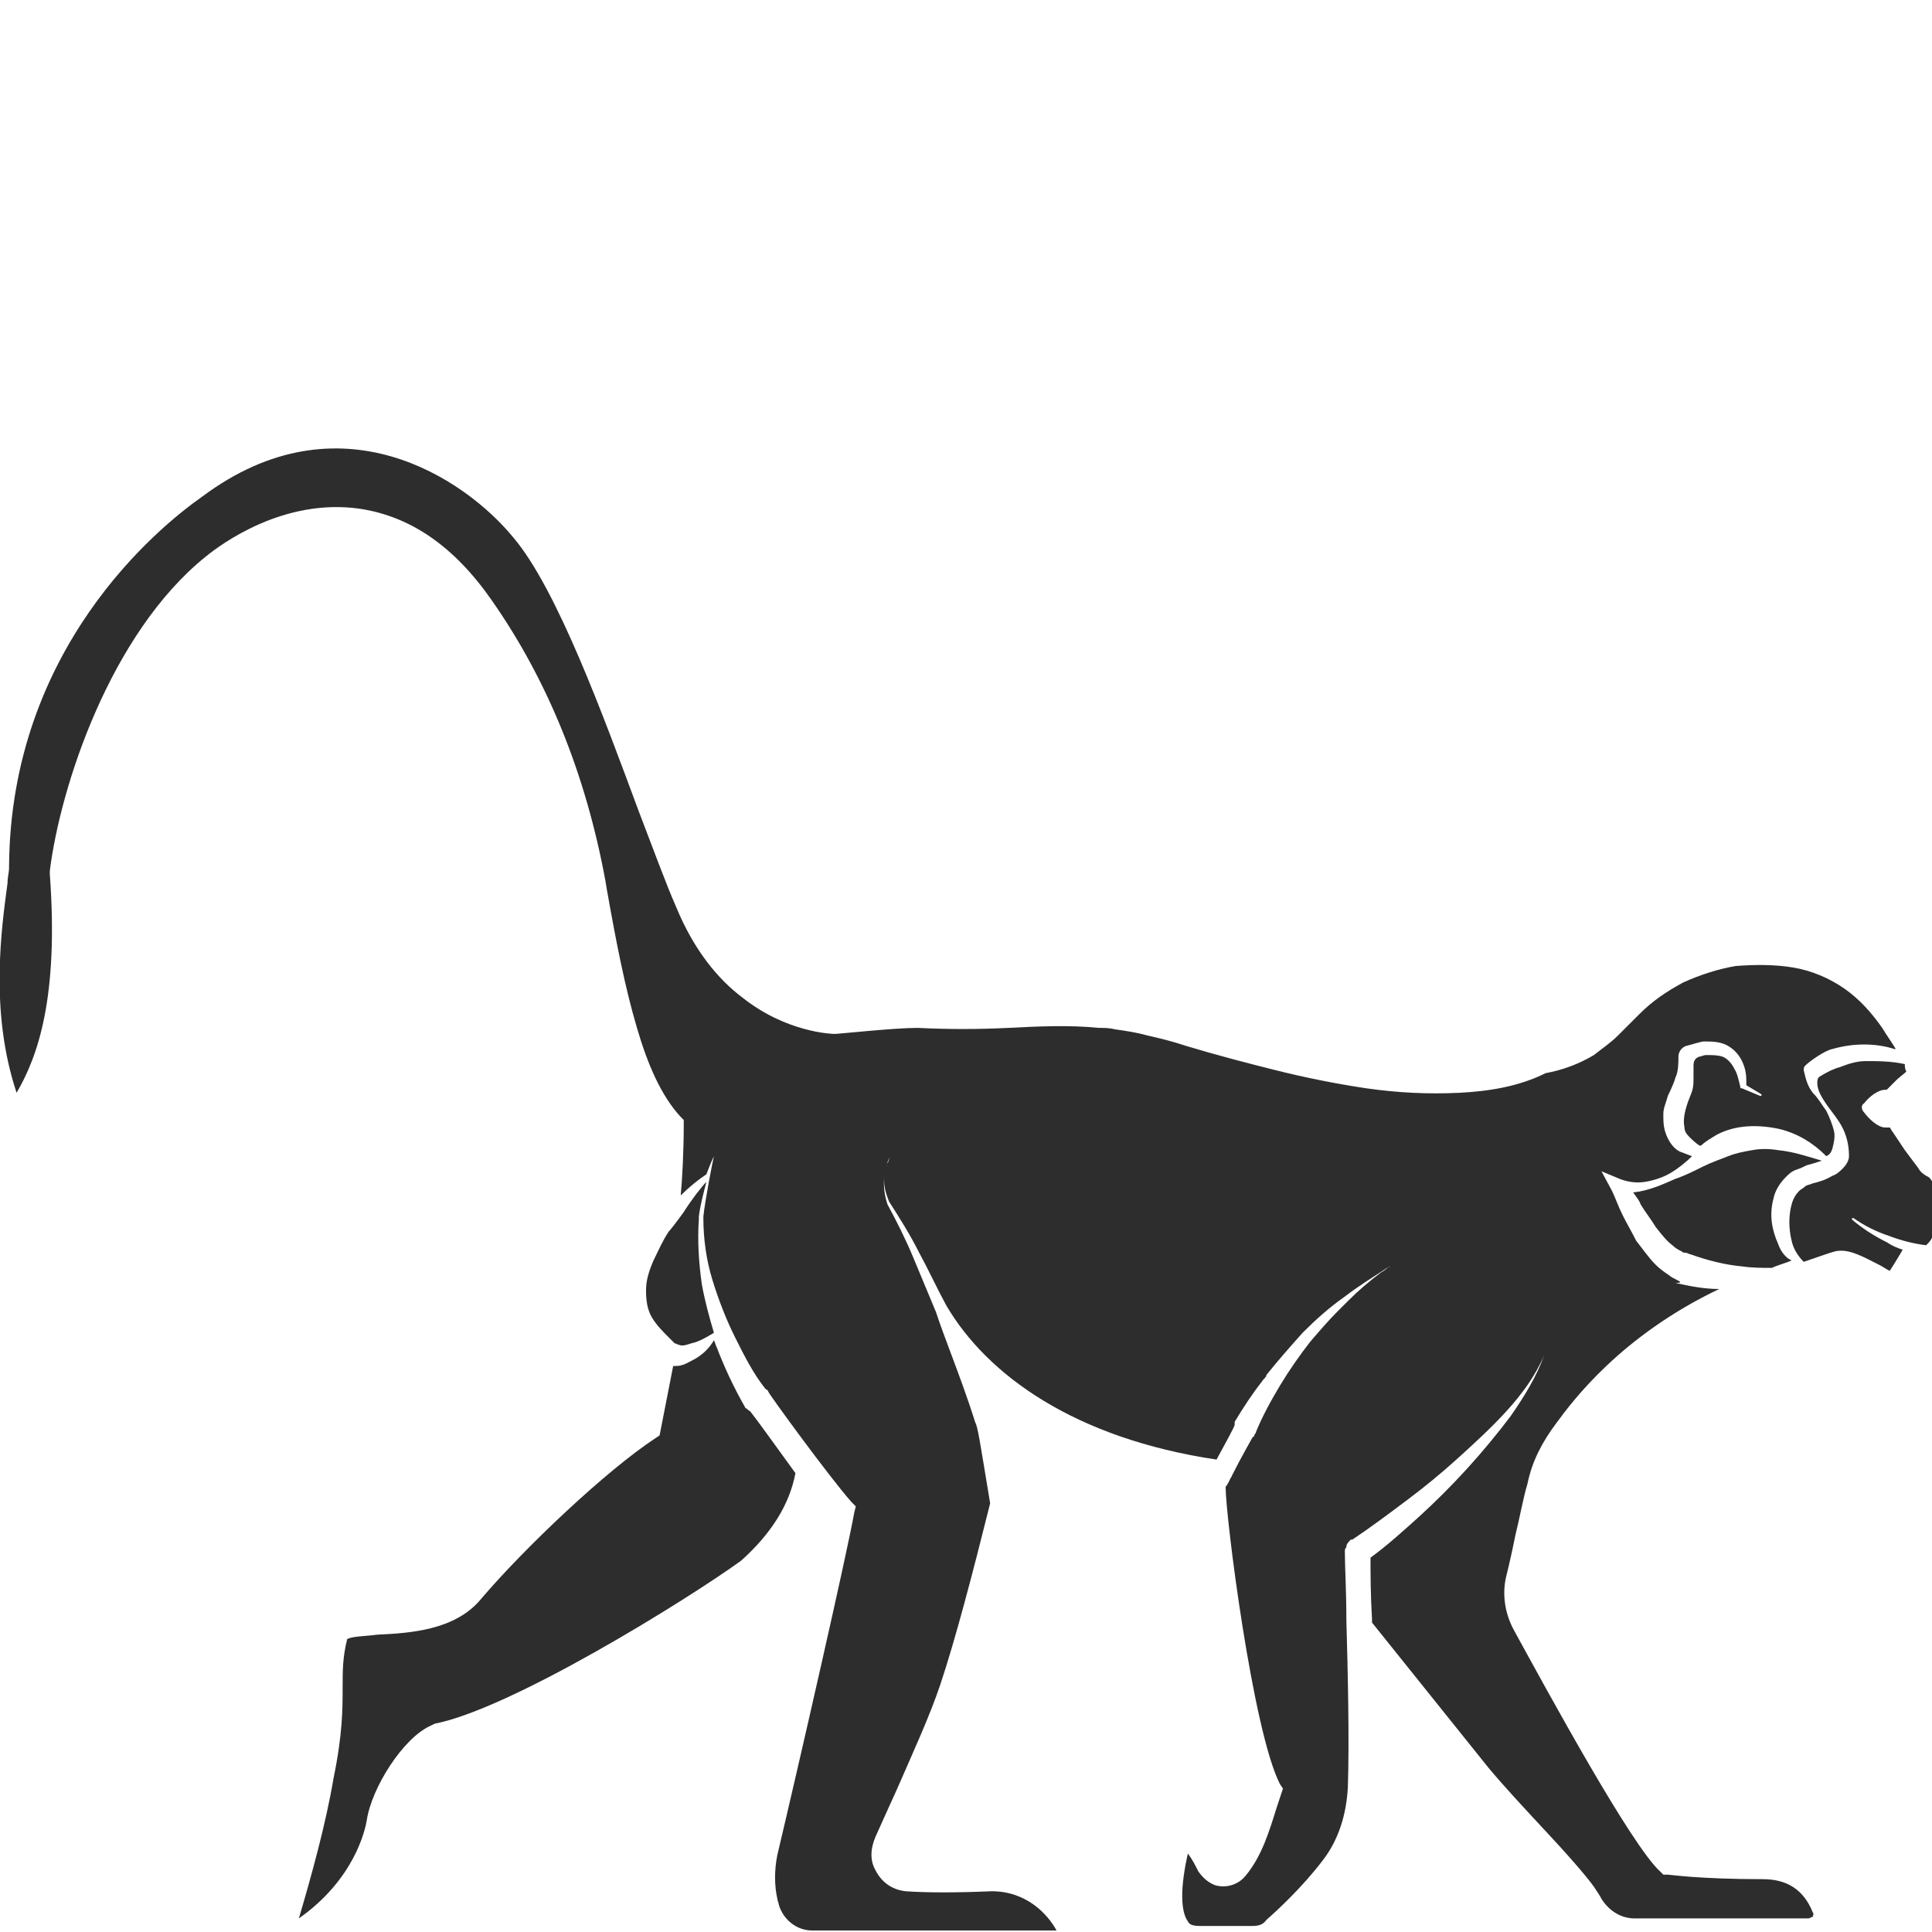 <?xml version="1.0" encoding="utf-8"?>
<!-- Generator: Adobe Illustrator 23.0.0, SVG Export Plug-In . SVG Version: 6.00 Build 0)  -->
<svg version="1.1" id="Layer_1" xmlns="http://www.w3.org/2000/svg" xmlns:xlink="http://www.w3.org/1999/xlink" x="0px" y="0px"
	 viewBox="0 0 128 128" style="enable-background:new 0 0 128 128;" xml:space="preserve">
<style type="text/css">
	.st0{fill:#2D2D2D;}
</style>
<g>
	<path class="st0" d="M49.4,93.3C49.4,93.2,49.4,93.2,49.4,93.3c-0.8-1.4-1.4-2.7-1.9-4c-0.1-0.2-0.1-0.3-0.2-0.5
		c-0.3,0.5-0.7,0.9-1.2,1.2c-0.4,0.2-0.8,0.5-1.3,0.5c-0.1,0-0.1,0-0.2,0l-0.9,4.6l-0.3,0.2c-3.2,2.1-8.6,7.2-11.5,10.6
		c-1.7,2.1-4.7,2.3-6.9,2.4c-0.7,0.1-1.7,0.1-2,0.3c-0.3,1.2-0.3,2.1-0.3,3.2c0,1.4,0,3.1-0.6,6c-0.5,3-1.5,6.6-2.3,9.3
		c3.7-2.6,4.4-5.9,4.5-6.5c0.3-2.1,2.4-5.5,4.3-6.3l0.2-0.1c5.1-1,16.7-8.2,20.3-10.8c2-1.8,3.2-3.7,3.6-5.8c-1.3-1.8-2.6-3.6-3-4.1
		C49.5,93.4,49.5,93.3,49.4,93.3z"/>
	<path class="st0" d="M44.4,88.7l0.2,0.2c0,0,0.1,0.1,0.1,0.1c0.1,0,0.2,0.1,0.3,0.1c0.2,0.1,0.5,0,0.8-0.1c0.5-0.1,1-0.4,1.5-0.7
		c-0.3-1-0.6-2.1-0.8-3.2c-0.2-1.4-0.3-2.9-0.2-4.3c0-0.1,0-0.2,0-0.2c0.1-0.8,0.3-1.5,0.5-2.3c-0.3,0.3-1,1.2-1.5,2
		c-0.5,0.7-0.9,1.2-1,1.3c-0.4,0.6-0.7,1.3-1,1.9c-0.3,0.7-0.5,1.3-0.5,2c0,0.7,0.1,1.3,0.4,1.8C43.5,87.8,43.9,88.2,44.4,88.7z"/>
	<path class="st0" d="M111.1,84.8c-0.2-0.1-0.4-0.2-0.5-0.3c-0.3-0.2-0.6-0.4-0.9-0.7c-0.5-0.5-0.9-1.1-1.3-1.6
		c-0.3-0.6-0.6-1.1-0.9-1.7c-0.3-0.6-0.5-1.2-0.7-1.6l-0.7-1.3l1.2,0.5c0.5,0.2,1.1,0.3,1.7,0.2c0.6-0.1,1.2-0.3,1.7-0.6
		c0.5-0.3,1-0.7,1.4-1.1c-0.3-0.1-0.5-0.2-0.8-0.3c-0.4-0.2-0.7-0.6-0.9-1.1c-0.2-0.5-0.2-0.9-0.2-1.4c0-0.4,0.2-0.8,0.3-1.2
		c0,0,0.4-0.8,0.5-1.2c0.2-0.4,0.2-1,0.2-1.4c0-0.3,0.2-0.6,0.5-0.7c0.4-0.1,1-0.3,1.2-0.3c0.5,0,1.1,0,1.6,0.3
		c0.5,0.3,0.8,0.7,1,1.2c0.2,0.5,0.2,0.9,0.2,1.4l1,0.6c0,0,0,0.1,0,0.1c0,0-0.1,0-0.1,0l-1.2-0.5l-0.1,0l0-0.1
		c-0.1-0.4-0.2-0.9-0.4-1.2c-0.2-0.4-0.5-0.7-0.8-0.8c-0.3-0.1-0.7-0.1-1.1-0.1c-0.1,0-0.3,0.1-0.4,0.1c-0.3,0.1-0.4,0.3-0.4,0.6
		c0,0.3,0,0.5,0,0.8c0,0.3,0,0.6-0.1,0.9c-0.1,0.3-0.2,0.5-0.3,0.8c-0.2,0.6-0.3,1.1-0.2,1.6c0,0.2,0.1,0.4,0.3,0.6
		c0.2,0.2,0.4,0.4,0.7,0.6l0.1,0c0.3-0.3,0.7-0.5,1-0.7c1.3-0.7,2.8-0.7,4.2-0.4c1.2,0.3,2.2,0.9,3.1,1.8c0.2-0.1,0.3-0.2,0.4-0.5
		c0.1-0.4,0.2-0.8,0.1-1.2c-0.1-0.4-0.3-0.9-0.5-1.3c-0.3-0.4-0.5-0.8-0.9-1.2c-0.4-0.5-0.5-1.1-0.6-1.5c0-0.1,0-0.2,0.1-0.3
		c0.3-0.3,1.3-1,1.8-1.1c0.7-0.2,1.4-0.3,2.1-0.3c0.7,0,1.4,0.1,2,0.3c0,0,0.1,0,0.1,0c-0.3-0.5-0.6-0.9-0.9-1.4
		c-0.7-1-1.5-1.9-2.5-2.6c-1-0.7-2.2-1.2-3.4-1.4c-1.2-0.2-2.5-0.2-3.8-0.1c-1.2,0.2-2.4,0.6-3.5,1.1c-1.1,0.6-2,1.2-2.9,2.1
		l-1.4,1.4c-0.5,0.5-1.1,0.9-1.6,1.3c-1,0.6-2.1,1-3.2,1.2c-1.8,0.9-3.8,1.2-5.7,1.3c-2.1,0.1-4.1,0-6.2-0.3c-2-0.3-4-0.7-6-1.2
		c-2-0.5-3.9-1-5.9-1.6c-0.9-0.3-1.7-0.5-2.6-0.7c-0.7-0.2-1.4-0.3-2.1-0.4c0,0,0,0,0,0c-0.4-0.1-0.7-0.1-1.1-0.1c-2-0.2-4-0.1-6,0
		c-2,0.1-4,0.1-6,0c-1.6,0-5.2,0.4-5.5,0.4c-0.2,0-3.2-0.1-6.1-2.4c-1.6-1.2-3.2-3.1-4.4-6c-0.7-1.6-1.5-3.8-2.5-6.4
		c-2.3-6.2-5.4-14.7-8.3-18.1c-3.2-3.9-11.5-9.5-20.6-2.7c-3,2.1-12.7,10.1-12.8,24.5l0,0.1c0,0.3-0.1,0.6-0.1,1
		C0.1,61.5-0.7,67,1.1,72.4c1.4-2.4,2.8-6.3,2.2-14.5l0-0.1l0-0.1C4,52.1,7.3,42,13.6,36.9c1.1-0.9,5.2-3.9,10.2-3.2
		c3.4,0.5,6.3,2.5,8.8,6.1c3.7,5.3,6.2,11.5,7.5,18.5l0.1,0.6c0.6,3.4,1.2,6.5,2,9.2c0.7,2.4,1.6,4.5,2.9,5.9l0.2,0.2v0.3
		c0,1.8-0.1,3.6-0.2,4.7c0.5-0.5,1.1-1,1.7-1.4c0,0,0.3-0.8,0.5-1.2c-0.1,0.4-0.6,3-0.7,4c0,0,0,0.1,0,0.1c0,1.4,0.2,2.8,0.6,4.1
		c0.4,1.3,0.9,2.6,1.5,3.8c0.6,1.2,1.2,2.4,2,3.4c0.1,0.1,0.2,0.1,0.2,0.2c0,0.1,4,5.6,5.5,7.3l0.3,0.3l-0.1,0.4
		c-0.5,2.8-3.7,16.8-5.1,22.7c-0.2,1-0.2,2,0,2.9c0,0.1,0.1,0.3,0.1,0.4c0.3,1,1.2,1.7,2.2,1.7h16.2c-0.6-1.1-2-2.6-4.3-2.6
		c-2.3,0.1-4.3,0.1-5.7,0c-0.9-0.1-1.6-0.6-2-1.4c-0.4-0.7-0.3-1.5,0-2.2c0.4-0.9,0.9-2,1.4-3.1c1-2.3,2.2-4.9,2.9-7
		c1-3,2.1-7.2,3.3-12c-0.7-4.2-0.8-5-1-5.4c0,0,0,0,0,0c-0.5-1.6-1.1-3.2-1.7-4.8c-0.3-0.8-0.6-1.6-0.9-2.5c-0.5-1.2-1-2.4-1.5-3.6
		c-0.5-1.2-1.1-2.4-1.7-3.5l0,0l0,0c-0.2-0.6-0.3-1.3-0.2-1.9c0.1-0.3,0.1-0.6,0.2-0.8c0,0,0-0.1,0-0.1c0.1-0.3,0.3-0.5,0.4-0.8
		c-0.3,0.5-0.5,1.1-0.6,1.7c-0.1,0.6,0.1,1.2,0.3,1.7c0.7,1.1,1.4,2.2,2,3.4c0.6,1.1,1.2,2.4,1.8,3.5c2.7,4.6,8.5,8.8,17.9,10.2
		c0.6-1.1,1.2-2.2,1.2-2.3c0,0,0,0,0-0.1c0,0,0,0,0,0c0,0,0-0.1,0-0.1c0.6-1,1.2-1.9,1.9-2.8c0.1-0.1,0.2-0.2,0.2-0.3
		c0.8-1,1.6-1.9,2.4-2.8c0.9-0.9,1.8-1.7,2.8-2.4c0.9-0.7,1.9-1.3,2.8-1.9c0.1,0,0.1-0.1,0.2-0.1c-0.2,0.1-0.4,0.3-0.6,0.4
		c-0.8,0.6-1.5,1.2-2.2,1.9c-0.2,0.2-0.4,0.4-0.6,0.6c0,0-0.1,0.1-0.1,0.1c-0.6,0.6-1.2,1.3-1.8,2c-0.7,0.9-1.4,1.9-2,2.9
		c-0.6,1-1.2,2.1-1.6,3.1l0,0c0,0.1-0.1,0.1-0.1,0.2c0,0,0,0.1-0.1,0.1c0,0-0.8,1.4-1.4,2.6c0,0.1-0.1,0.1-0.1,0.2
		c-0.1,0.2-0.2,0.4-0.3,0.5c0,2,1.8,16.2,3.6,19.7l0.2,0.3l-0.1,0.3c-0.1,0.3-0.2,0.6-0.3,0.9c-0.5,1.6-1,3.3-2.1,4.6
		c-0.5,0.6-1.3,0.8-2,0.6c-0.5-0.2-0.8-0.5-1.1-0.9c-0.2-0.4-0.4-0.8-0.7-1.2c-0.5,2.2-0.5,3.8,0,4.5c0.1,0.2,0.3,0.3,0.8,0.3
		c1.9,0,3,0,3.5,0c0.4,0,0.7-0.1,0.9-0.4c0.8-0.7,2.4-2.2,3.7-3.9c1.1-1.4,1.6-3.1,1.7-4.9c0.1-3.1,0-7.6-0.1-11.1
		c0-1.9-0.1-3.5-0.1-4.5c0-0.1,0-0.2,0.1-0.3c0-0.2,0.1-0.3,0.3-0.5c0,0,0,0,0.1,0l0,0c1.2-0.8,2.4-1.7,3.6-2.6
		c1.2-0.9,2.3-1.8,3.4-2.8c1.1-1,2.2-2,3.2-3.1c1-1.1,1.9-2.3,2.5-3.7c-0.5,1.4-1.3,2.7-2.2,4c-0.9,1.2-1.9,2.4-2.9,3.5
		c-1,1.1-2.1,2.2-3.2,3.2c-1,0.9-2.1,1.9-3.2,2.7c0,1,0,2.4,0.1,4.1c0,0.1,0,0.1,0,0.2c0.4,0.5,5.7,7.1,7.7,9.6c1,1.2,2.3,2.6,3.6,4
		c1.6,1.7,2.9,3.2,3.4,3.9c0.2,0.3,0.4,0.6,0.5,0.8c0.5,0.8,1.3,1.3,2.2,1.3l11.5,0c0.1,0,0.2-0.1,0.3-0.1c0-0.1,0.1-0.2,0-0.3
		c-0.6-1.5-1.7-2.2-3.3-2.2c-4.2,0-6.2-0.3-6.3-0.3l-0.3,0l-0.2-0.2c-1.9-1.7-7.4-11.8-9.7-16c-0.6-1.1-0.8-2.4-0.5-3.6
		c0.2-0.8,0.4-1.7,0.6-2.7c0.3-1.2,0.5-2.4,0.8-3.4c0.3-1.5,1-2.8,1.9-4c1.1-1.5,4.3-5.8,10.8-8.9c-1,0-2-0.2-2.9-0.4
		C111.5,85,111.3,84.9,111.1,84.8z"/>
	<path class="st0" d="M117.8,82.4c-0.4-0.9-0.6-1.9-0.3-3c0.1-0.5,0.4-1,0.8-1.4c0.2-0.2,0.4-0.4,0.7-0.5c0.3-0.1,0.5-0.2,0.7-0.3
		c0.4-0.1,0.7-0.2,1-0.3c-1-0.3-1.9-0.6-2.9-0.7c-0.6-0.1-1.2-0.1-1.7,0c-0.6,0.1-1.1,0.2-1.6,0.4c-0.5,0.2-1.1,0.4-1.7,0.7
		c-0.6,0.3-1.2,0.6-1.8,0.8c-0.9,0.4-1.8,0.8-2.8,0.9c0.2,0.3,0.4,0.5,0.5,0.8c0.3,0.5,0.7,1,1,1.5c0.4,0.5,0.7,0.9,1.1,1.2
		c0.2,0.2,0.4,0.3,0.6,0.4c0.1,0.1,0.2,0.1,0.3,0.1c0.1,0,0.2,0.1,0.3,0.1c1.1,0.4,2.3,0.7,3.4,0.8c0.7,0.1,1.3,0.1,2,0.1
		c0.4-0.2,0.9-0.3,1.3-0.5C118.4,83.4,118,83,117.8,82.4z"/>
	<path class="st0" d="M127.1,77.4c-0.3-0.4-0.6-0.8-0.9-1.2l-0.8-1.2c-0.1-0.1-0.1-0.2-0.2-0.3c0,0,0,0,0,0c-0.1,0-0.2,0-0.3,0
		c-0.5,0-1.1-0.6-1.4-1c-0.2-0.2-0.2-0.5,0-0.6c0.3-0.4,0.9-0.9,1.4-0.9c0,0,0.1,0,0.1,0l0.2-0.2c0.2-0.2,0.3-0.3,0.5-0.5l0.6-0.5
		c-0.1-0.2-0.1-0.3-0.1-0.5c-0.9-0.2-1.8-0.2-2.6-0.2c-0.6,0-1.2,0.2-1.7,0.4c-0.4,0.1-0.8,0.3-1.3,0.6c-0.2,0.1-0.2,0.3-0.2,0.5
		c0,0.2,0.1,0.5,0.2,0.7c0.2,0.4,0.5,0.8,0.8,1.2c0.3,0.4,0.6,0.8,0.8,1.3c0.2,0.5,0.3,1,0.3,1.6l0,0c0,0.3-0.2,0.6-0.4,0.8
		c-0.2,0.2-0.4,0.4-0.7,0.5c-0.5,0.3-0.9,0.4-1.3,0.5c-0.2,0.1-0.4,0.1-0.5,0.2c-0.1,0.1-0.3,0.2-0.4,0.3c-0.2,0.2-0.4,0.5-0.5,0.9
		c-0.2,0.7-0.2,1.6,0,2.4c0.1,0.5,0.4,1,0.8,1.4c0.9-0.3,1.7-0.6,2.1-0.7c0.9-0.2,1.9,0.4,2.9,0.9c0.2,0.1,0.5,0.3,0.7,0.4
		c0.2-0.3,0.5-0.8,0.8-1.3c0,0,0-0.1,0.1-0.1c-0.4-0.1-0.8-0.3-1.1-0.5c-0.8-0.4-1.6-0.9-2.3-1.5c0,0,0-0.1,0-0.1c0,0,0.1,0,0.1,0
		l0,0c0.7,0.5,1.5,0.9,2.4,1.2c0.8,0.3,1.6,0.5,2.4,0.6c0.5-0.4,0.7-1.1,0.7-1.9c0-0.4,0-0.8,0-1.2v-0.1c0-0.5-0.2-1-0.5-1.3
		C127.4,77.8,127.2,77.6,127.1,77.4z"/>
</g>
</svg>
